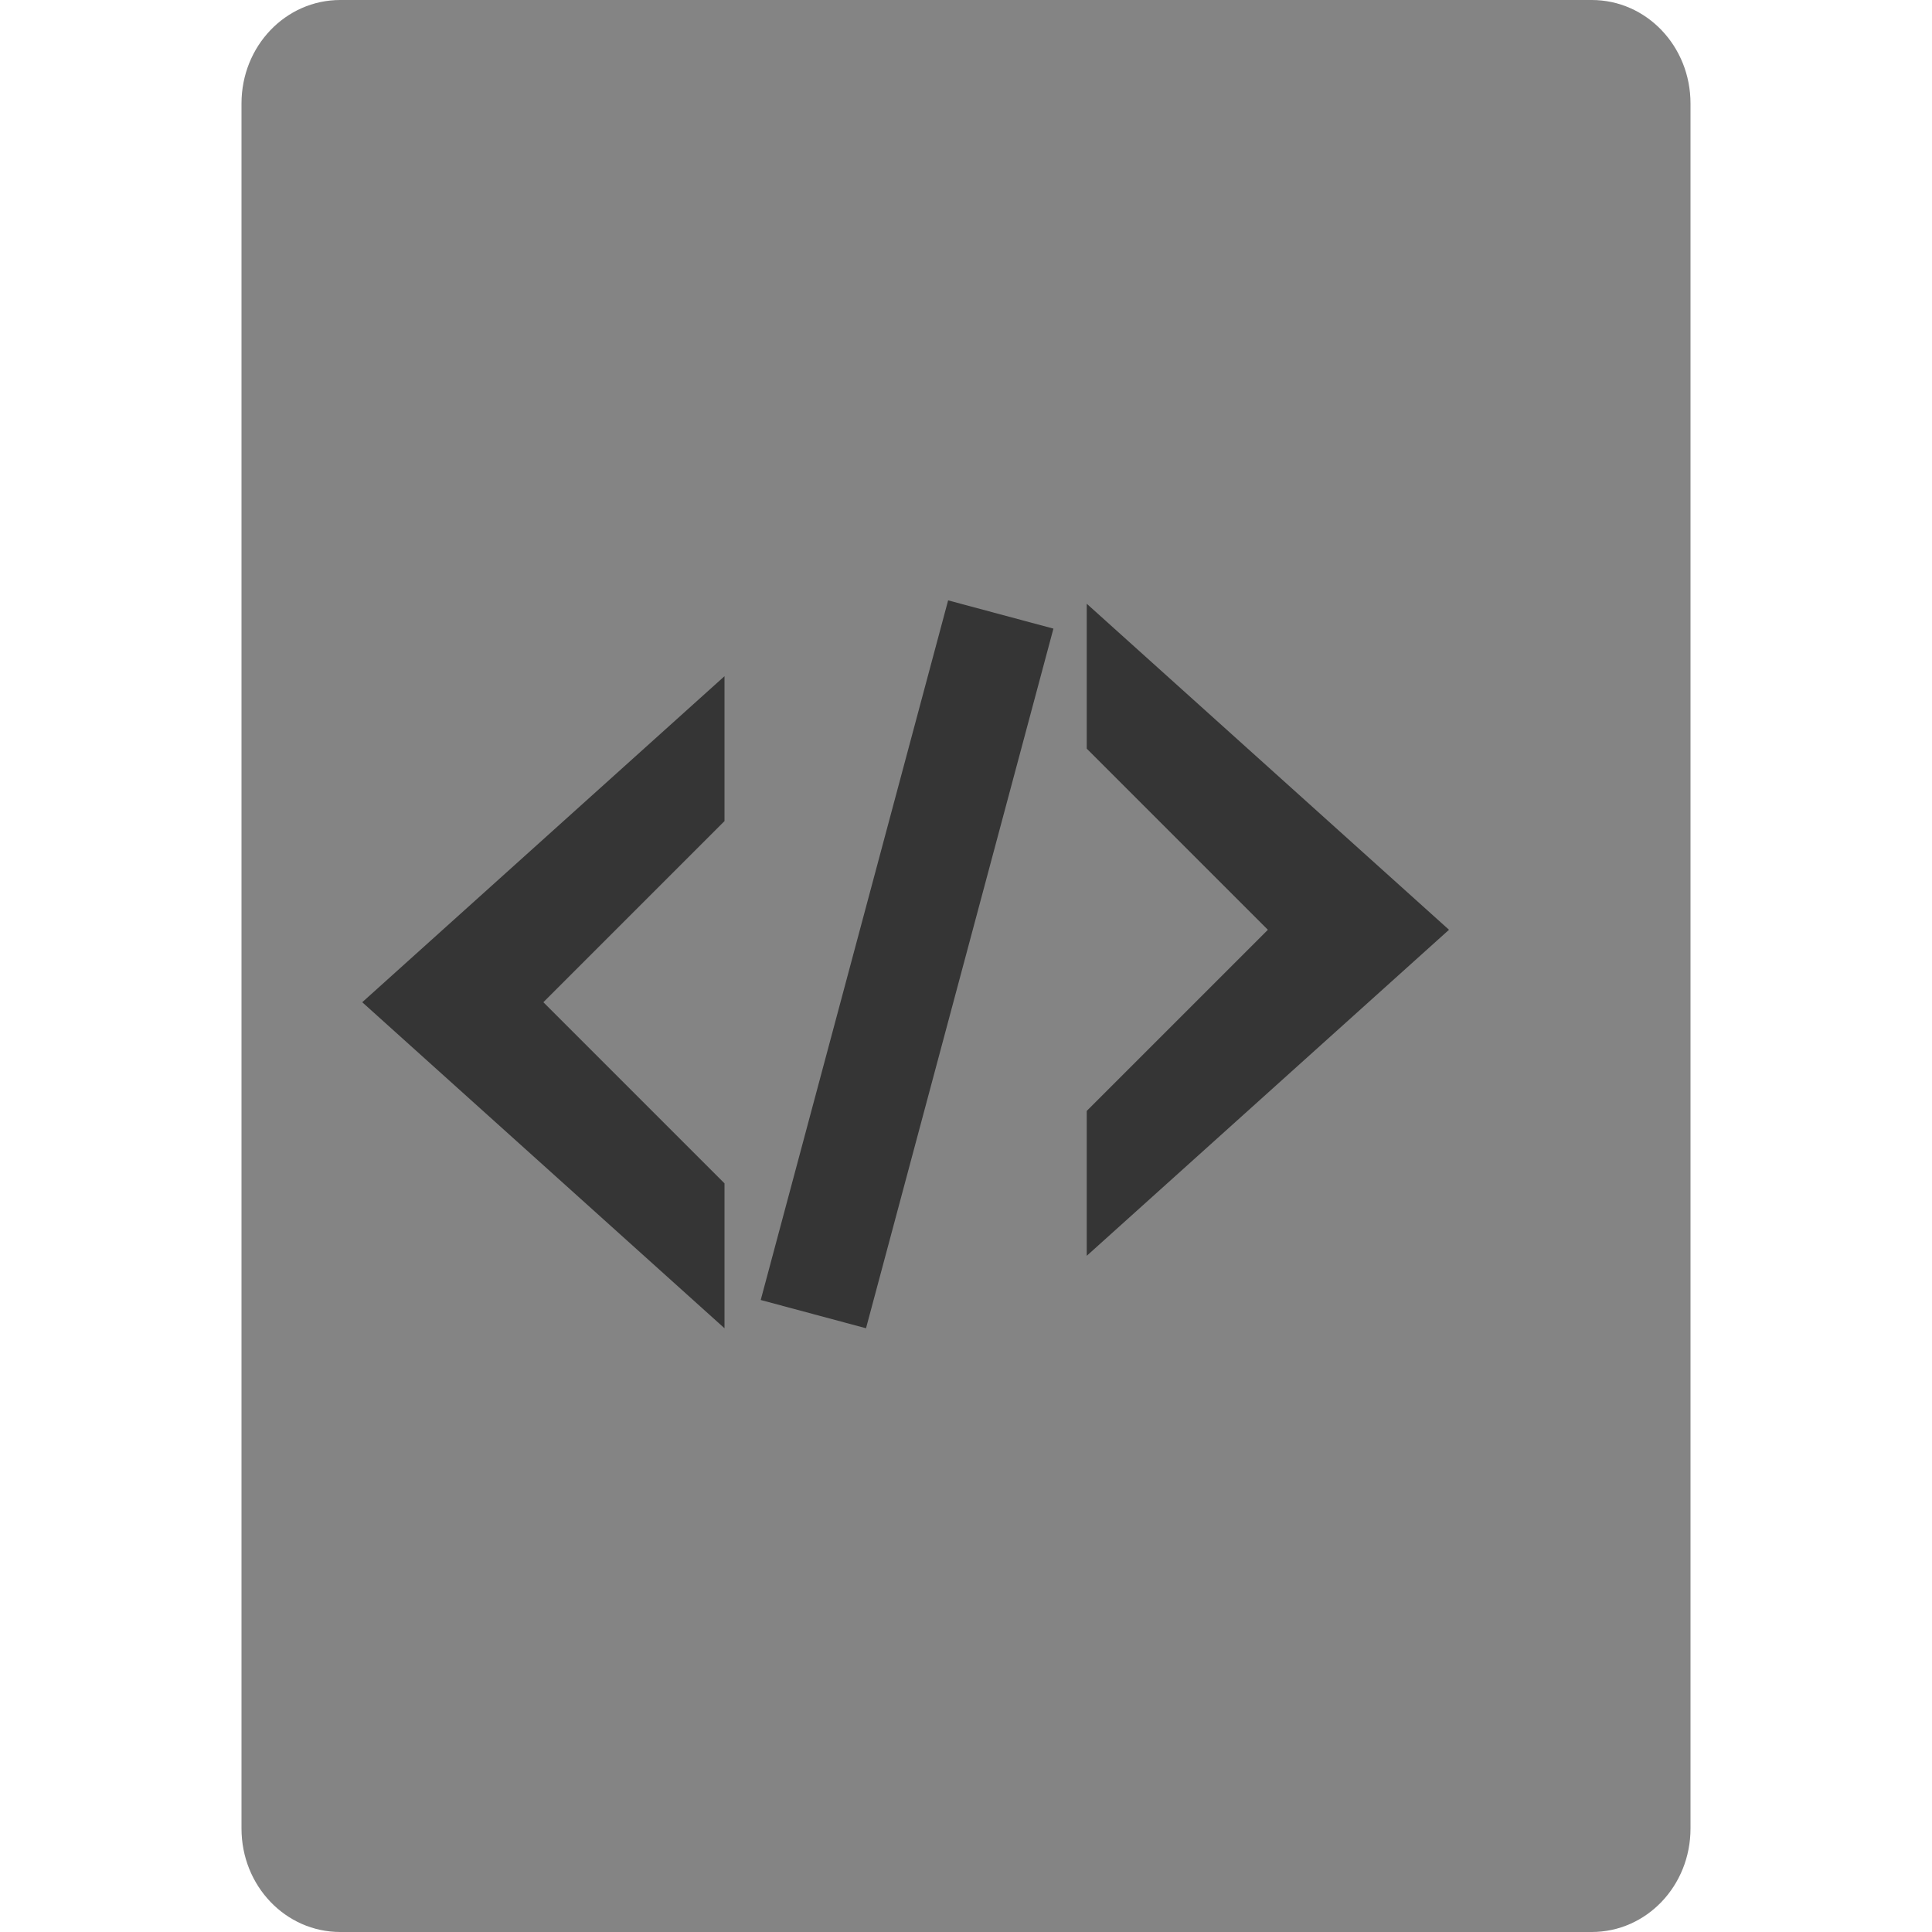 <svg xmlns="http://www.w3.org/2000/svg" width="16" height="16" version="1">
 <path fill="#848484" d="m14 15.143v-14.286c0-0.475-0.365-0.857-0.818-0.857h-10.364c-0.453 0-0.818 0.382-0.818 0.857v14.286c0 0.475 0.365 0.857 0.818 0.857h10.364c0.453 0 0.818-0.382 0.818-0.857z"/>
 <path opacity=".6" d="m7.852 4.972-1.552 5.794 0.872 0.234 1.552-5.794zm1.148 0.028v1.2l1.5 1.5-1.5 1.5v1.2l3-2.7zm-3 0.6l-3 2.7 3 2.7v-1.2l-1.5-1.5 1.5-1.5z"/>
</svg>
